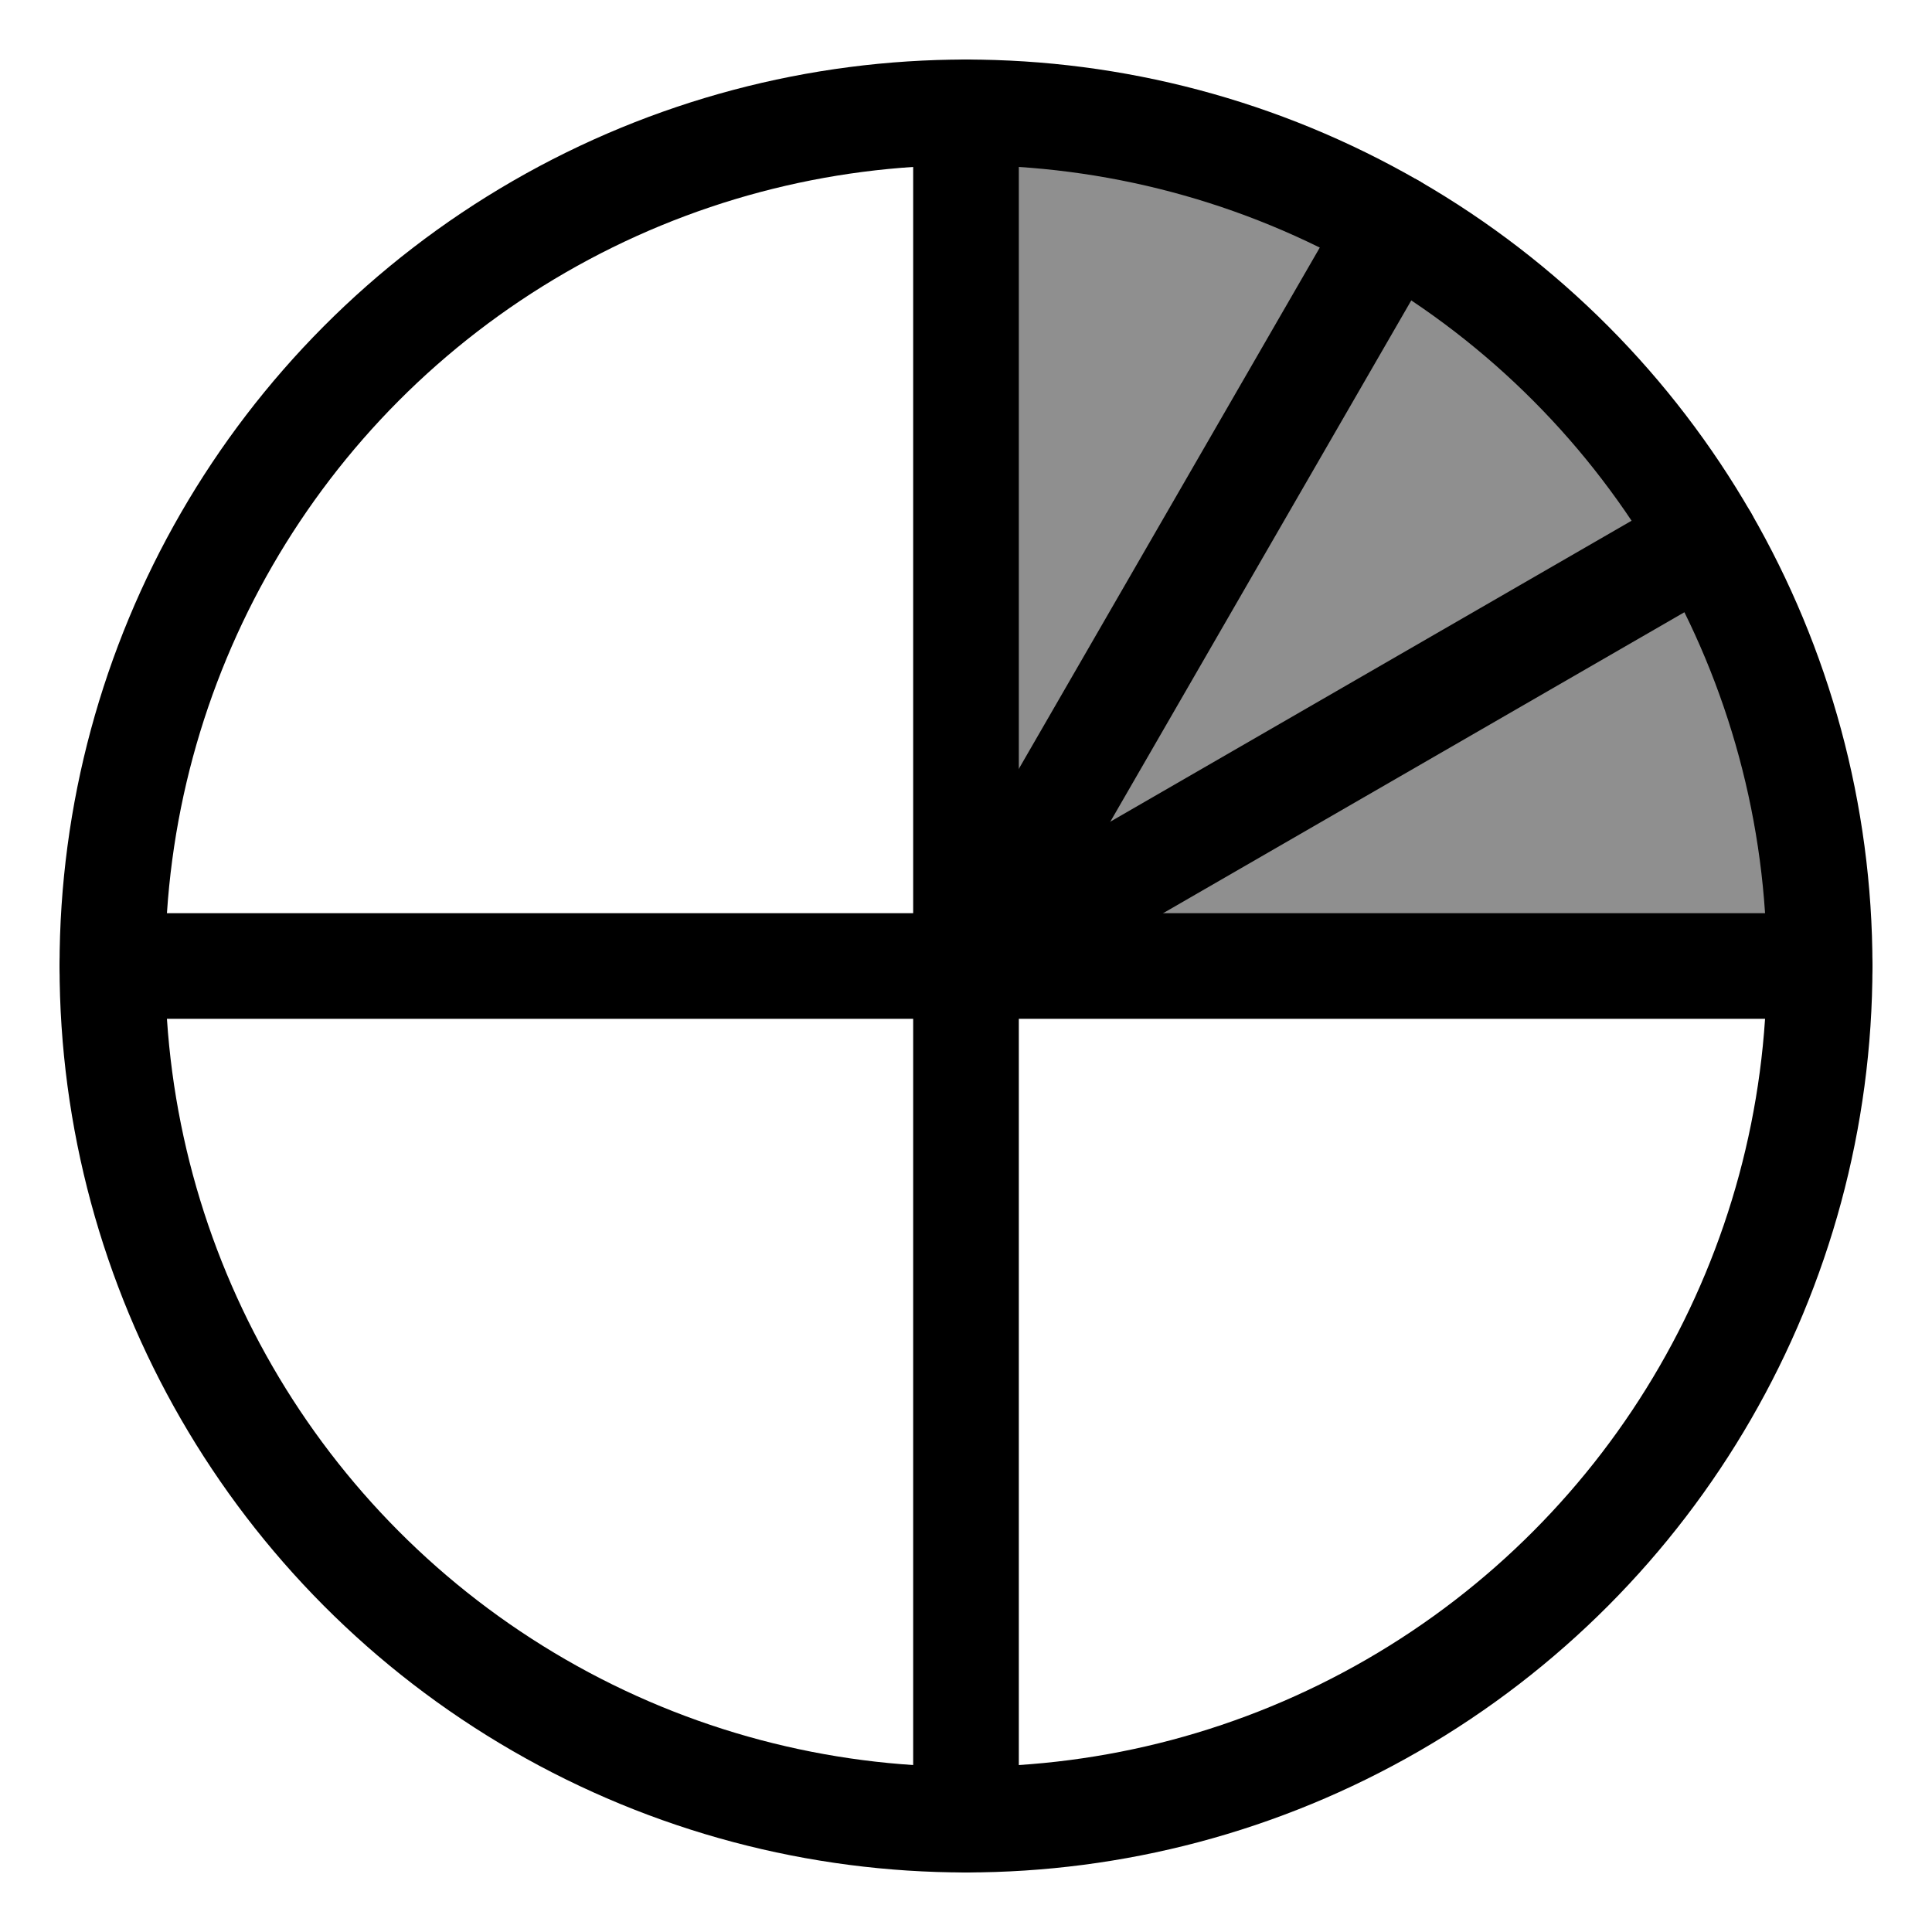 <?xml version="1.0" encoding="UTF-8" standalone="no"?>
<!-- Created with Inkscape (http://www.inkscape.org/) -->

<svg
   width="128px"
   height="128px"
   viewBox="0 0 128 128"
   version="1.1"
   id="svg1"
   xmlns="http://www.w3.org/2000/svg"
   xmlns:svg="http://www.w3.org/2000/svg">
  <defs
     id="defs1" />
  <g
     id="icon">
    <circle
       style="fill:none;stroke-width:7;stroke-linecap:round;paint-order:markers stroke fill;fill-opacity:1;stroke:currentColor;stroke-opacity:1;stroke-dasharray:none;opacity:1"
       id="path1"
       cx="64"
       cy="64"
       r="56.555" />
    <path
       style="opacity:0.44;fill:currentColor;fill-opacity:1;stroke:none;stroke-width:0;stroke-linecap:round;stroke-dasharray:none;stroke-opacity:1;paint-order:markers stroke fill"
       id="path1-6"
       d="M -7.445,64 A 56.555,56.555 0 0 1 -64,120.555 V 64 Z"
       transform="rotate(-90)" />
    <path
       style="fill:none;fill-opacity:1;stroke:currentColor;stroke-width:7;stroke-linecap:round;stroke-dasharray:none;stroke-opacity:1;paint-order:markers stroke fill;opacity:1"
       d="M 64,7.445 V 120.555"
       id="path2" />
    <path
       style="fill:none;fill-opacity:1;stroke:currentColor;stroke-width:7;stroke-linecap:round;stroke-dasharray:none;stroke-opacity:1;paint-order:markers stroke fill;opacity:1"
       d="M 120.555,64 H 7.445"
       id="path2-4" />
    <path
       style="fill:none;fill-opacity:1;stroke:currentColor;stroke-width:7;stroke-linecap:round;stroke-dasharray:none;stroke-opacity:1;paint-order:markers stroke fill;opacity:1"
       d="M 112.976,35.724 64,64"
       id="path2-4-6" />
    <path
       style="fill:none;fill-opacity:1;stroke:currentColor;stroke-width:7;stroke-linecap:round;stroke-dasharray:none;stroke-opacity:1;paint-order:markers stroke fill;opacity:1"
       d="M 92.276,15.024 64,64"
       id="path2-4-6-8" />
  </g>
</svg>
